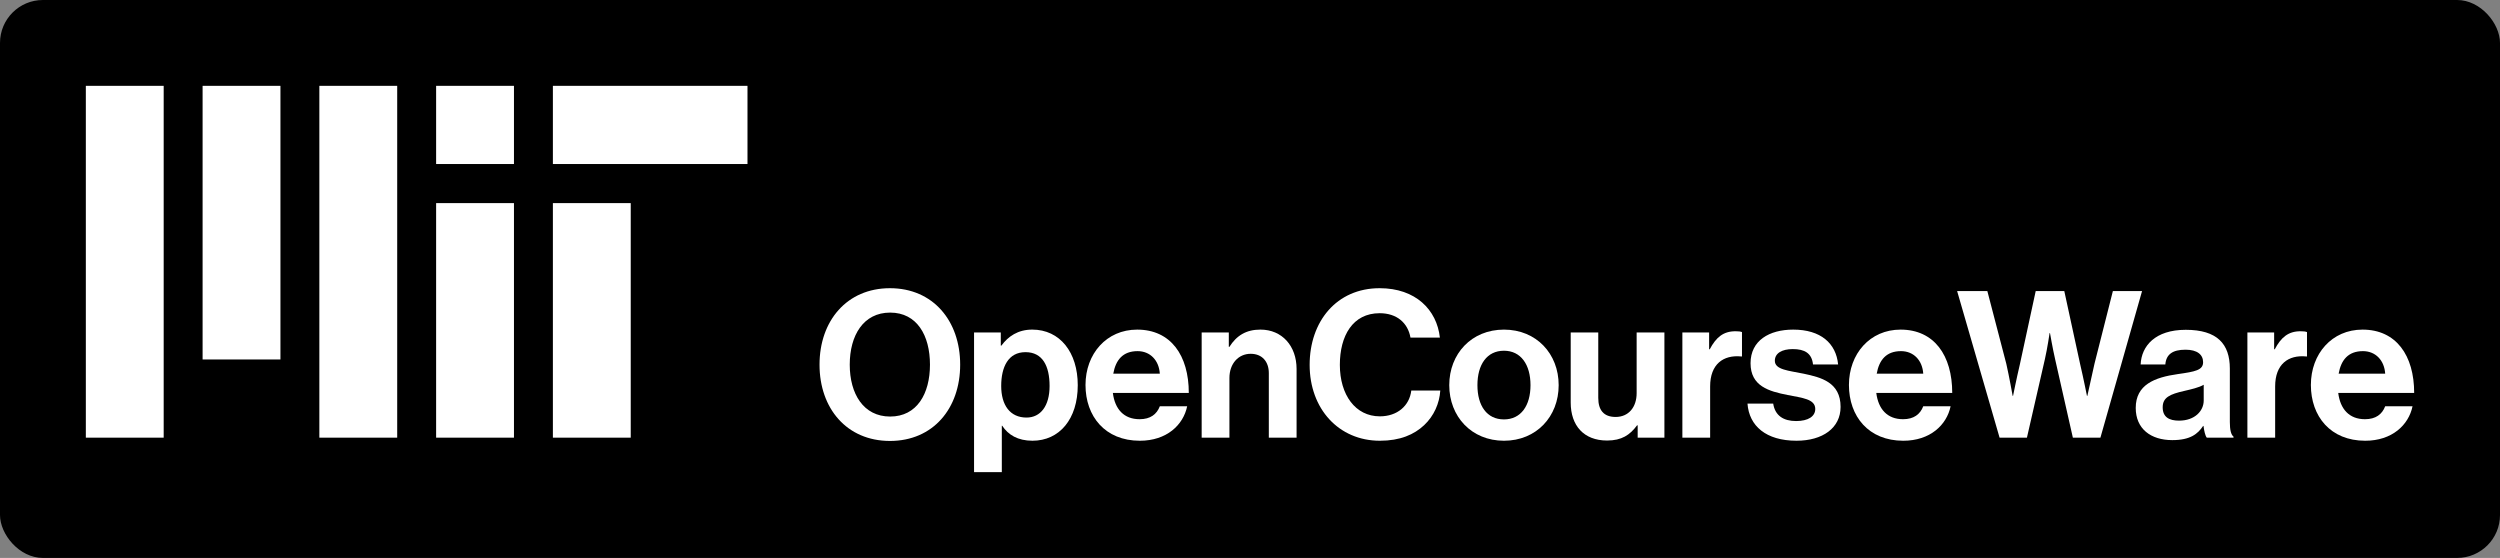 <svg width="233" height="52" viewBox="0 0 233 52" fill="none" xmlns="http://www.w3.org/2000/svg">
<rect x="0" y="0" width="233" height="52" fill="#808080" stroke="none"/>
<rect width="233" height="52" rx="4" fill="black"/>
<path d="M40.647 40.79H47.901V18.93H40.647V40.79ZM51.529 15.287H69.666V8H51.529V15.287ZM40.647 8H47.901V15.287H40.647V8ZM29.764 40.79H37.019V8H29.764V40.79ZM18.882 33.503H26.137V8H18.882V33.503ZM8 40.79H15.255V8H8V40.79ZM51.529 40.79H58.784V18.93H51.529V40.79Z" fill="white"/>
<path d="M76.38 33.987C76.38 29.898 78.929 26.86 82.944 26.86C86.958 26.86 89.488 29.898 89.488 33.987C89.488 38.076 86.958 41.096 82.944 41.096C78.929 41.095 76.38 38.076 76.38 33.987ZM86.673 33.987C86.673 31.255 85.455 29.134 82.963 29.134C80.47 29.134 79.196 31.254 79.196 33.987C79.196 36.701 80.47 38.822 82.963 38.822C85.455 38.822 86.673 36.701 86.673 33.987Z" fill="white"/>
<path d="M90.782 30.987H93.274V32.21H93.331C93.959 31.35 94.873 30.719 96.204 30.719C98.791 30.719 100.447 32.84 100.447 35.898C100.447 39.07 98.735 41.076 96.223 41.076C94.853 41.076 93.959 40.522 93.407 39.681H93.369V44H90.782V30.987H90.782ZM97.821 35.974C97.821 34.121 97.174 32.821 95.576 32.821C93.959 32.821 93.312 34.216 93.312 35.974C93.312 37.751 94.13 38.917 95.671 38.917C96.984 38.917 97.821 37.828 97.821 35.974Z" fill="white"/>
<path d="M101.169 35.879C101.169 32.974 103.129 30.72 105.983 30.72C109.122 30.72 110.796 33.127 110.796 36.624H103.719C103.909 38.134 104.746 39.07 106.211 39.07C107.219 39.07 107.809 38.611 108.095 37.867H110.644C110.282 39.605 108.741 41.077 106.23 41.077C102.995 41.076 101.169 38.802 101.169 35.879ZM103.757 34.828H108.095C108.018 33.586 107.2 32.726 106.021 32.726C104.651 32.726 103.985 33.548 103.757 34.828Z" fill="white"/>
<path d="M114.525 32.325H114.582C115.248 31.273 116.142 30.719 117.474 30.719C119.491 30.719 120.841 32.248 120.841 34.388V40.79H118.254V34.771C118.254 33.719 117.645 32.974 116.561 32.974C115.42 32.974 114.582 33.892 114.582 35.229V40.79H111.995V30.987H114.525V32.325H114.525Z" fill="white"/>
<path d="M122.059 34.006C122.059 29.956 124.57 26.86 128.584 26.86C131.933 26.86 133.911 28.866 134.197 31.465H131.457C131.21 30.089 130.183 29.191 128.584 29.191C126.073 29.191 124.874 31.293 124.874 34.006C124.874 36.796 126.32 38.803 128.603 38.803C130.22 38.803 131.362 37.828 131.533 36.395H134.235C134.159 37.599 133.645 38.765 132.732 39.624C131.8 40.503 130.487 41.077 128.603 41.077C124.779 41.076 122.059 38.115 122.059 34.006Z" fill="white"/>
<path d="M135.071 35.898C135.071 32.974 137.145 30.72 140.17 30.72C143.194 30.72 145.268 32.974 145.268 35.898C145.268 38.822 143.195 41.077 140.17 41.077C137.145 41.076 135.071 38.822 135.071 35.898ZM142.643 35.898C142.643 33.987 141.749 32.688 140.17 32.688C138.571 32.688 137.696 33.987 137.696 35.898C137.696 37.809 138.571 39.089 140.17 39.089C141.749 39.089 142.643 37.809 142.643 35.898Z" fill="white"/>
<path d="M152.631 40.79V39.643H152.573C151.907 40.541 151.147 41.057 149.777 41.057C147.608 41.057 146.39 39.662 146.39 37.522V30.987H148.958V37.083C148.958 38.229 149.472 38.86 150.576 38.86C151.793 38.86 152.535 37.943 152.535 36.643V30.987H155.123V40.79H152.631Z" fill="white"/>
<path d="M159.289 32.554H159.347C159.936 31.446 160.602 30.873 161.744 30.873C162.029 30.873 162.2 30.892 162.353 30.949V33.223H162.296C160.603 33.051 159.385 33.949 159.385 36.013V40.79H156.797V30.987H159.29V32.554H159.289Z" fill="white"/>
<path d="M162.866 37.618H165.263C165.434 38.745 166.233 39.242 167.394 39.242C168.535 39.242 169.182 38.803 169.182 38.115C169.182 37.178 167.945 37.083 166.614 36.815C164.864 36.472 163.151 35.994 163.151 33.853C163.151 31.733 164.902 30.72 167.127 30.72C169.696 30.72 171.123 32 171.313 33.968H168.973C168.859 32.917 168.193 32.535 167.089 32.535C166.081 32.535 165.415 32.917 165.415 33.624C165.415 34.465 166.709 34.541 168.098 34.828C169.734 35.172 171.542 35.63 171.542 37.923C171.542 39.892 169.868 41.076 167.432 41.076C164.597 41.076 163.018 39.7 162.866 37.618Z" fill="white"/>
<path d="M172.321 35.879C172.321 32.974 174.281 30.72 177.134 30.72C180.273 30.72 181.948 33.127 181.948 36.624H174.87C175.061 38.134 175.898 39.07 177.363 39.07C178.371 39.07 178.961 38.611 179.246 37.867H181.796C181.434 39.605 179.893 41.077 177.382 41.077C174.147 41.076 172.321 38.802 172.321 35.879ZM174.909 34.828H179.246C179.17 33.586 178.352 32.726 177.173 32.726C175.803 32.726 175.137 33.548 174.909 34.828Z" fill="white"/>
<path d="M182.404 27.127H185.22L186.989 33.911C187.255 35.077 187.579 36.892 187.579 36.892H187.617C187.617 36.892 187.959 35.191 188.245 33.987L189.728 27.127H192.392L193.876 33.968C194.161 35.172 194.504 36.892 194.504 36.892H194.542C194.542 36.892 194.941 35.077 195.208 33.892L196.92 27.127H199.64L195.759 40.79H193.191L191.536 33.471C191.307 32.478 191.06 31.044 191.06 31.044H191.022C191.022 31.044 190.813 32.478 190.585 33.471L188.91 40.79H186.361L182.404 27.127Z" fill="white"/>
<path d="M205.367 39.7H205.329C204.834 40.446 204.13 41.019 202.456 41.019C200.458 41.019 199.05 39.968 199.05 38.019C199.05 35.859 200.801 35.171 202.97 34.866C204.587 34.636 205.329 34.503 205.329 33.757C205.329 33.05 204.777 32.592 203.693 32.592C202.475 32.592 201.886 33.031 201.809 33.968H199.507C199.584 32.248 200.858 30.738 203.712 30.738C206.642 30.738 207.821 32.057 207.821 34.35V39.337C207.821 40.082 207.936 40.522 208.164 40.694V40.789H205.671C205.519 40.599 205.424 40.14 205.367 39.7ZM205.386 37.331V35.859C204.929 36.127 204.226 36.28 203.579 36.433C202.228 36.738 201.562 37.044 201.562 37.962C201.562 38.879 202.171 39.204 203.084 39.204C204.568 39.204 205.386 38.286 205.386 37.331Z" fill="white"/>
<path d="M211.949 32.554H212.006C212.596 31.446 213.262 30.873 214.403 30.873C214.689 30.873 214.86 30.892 215.012 30.949V33.223H214.955C213.262 33.051 212.044 33.949 212.044 36.013V40.79H209.457V30.987H211.95V32.554H211.949Z" fill="white"/>
<path d="M215.374 35.879C215.374 32.974 217.333 30.72 220.187 30.72C223.326 30.72 225.001 33.127 225.001 36.624H217.923C218.114 38.134 218.951 39.07 220.416 39.07C221.424 39.07 222.014 38.611 222.299 37.867H224.848C224.487 39.605 222.946 41.077 220.435 41.077C217.2 41.076 215.374 38.802 215.374 35.879ZM217.961 34.828H222.299C222.223 33.586 221.405 32.726 220.226 32.726C218.855 32.726 218.189 33.548 217.961 34.828Z" fill="white"/>
</svg>
